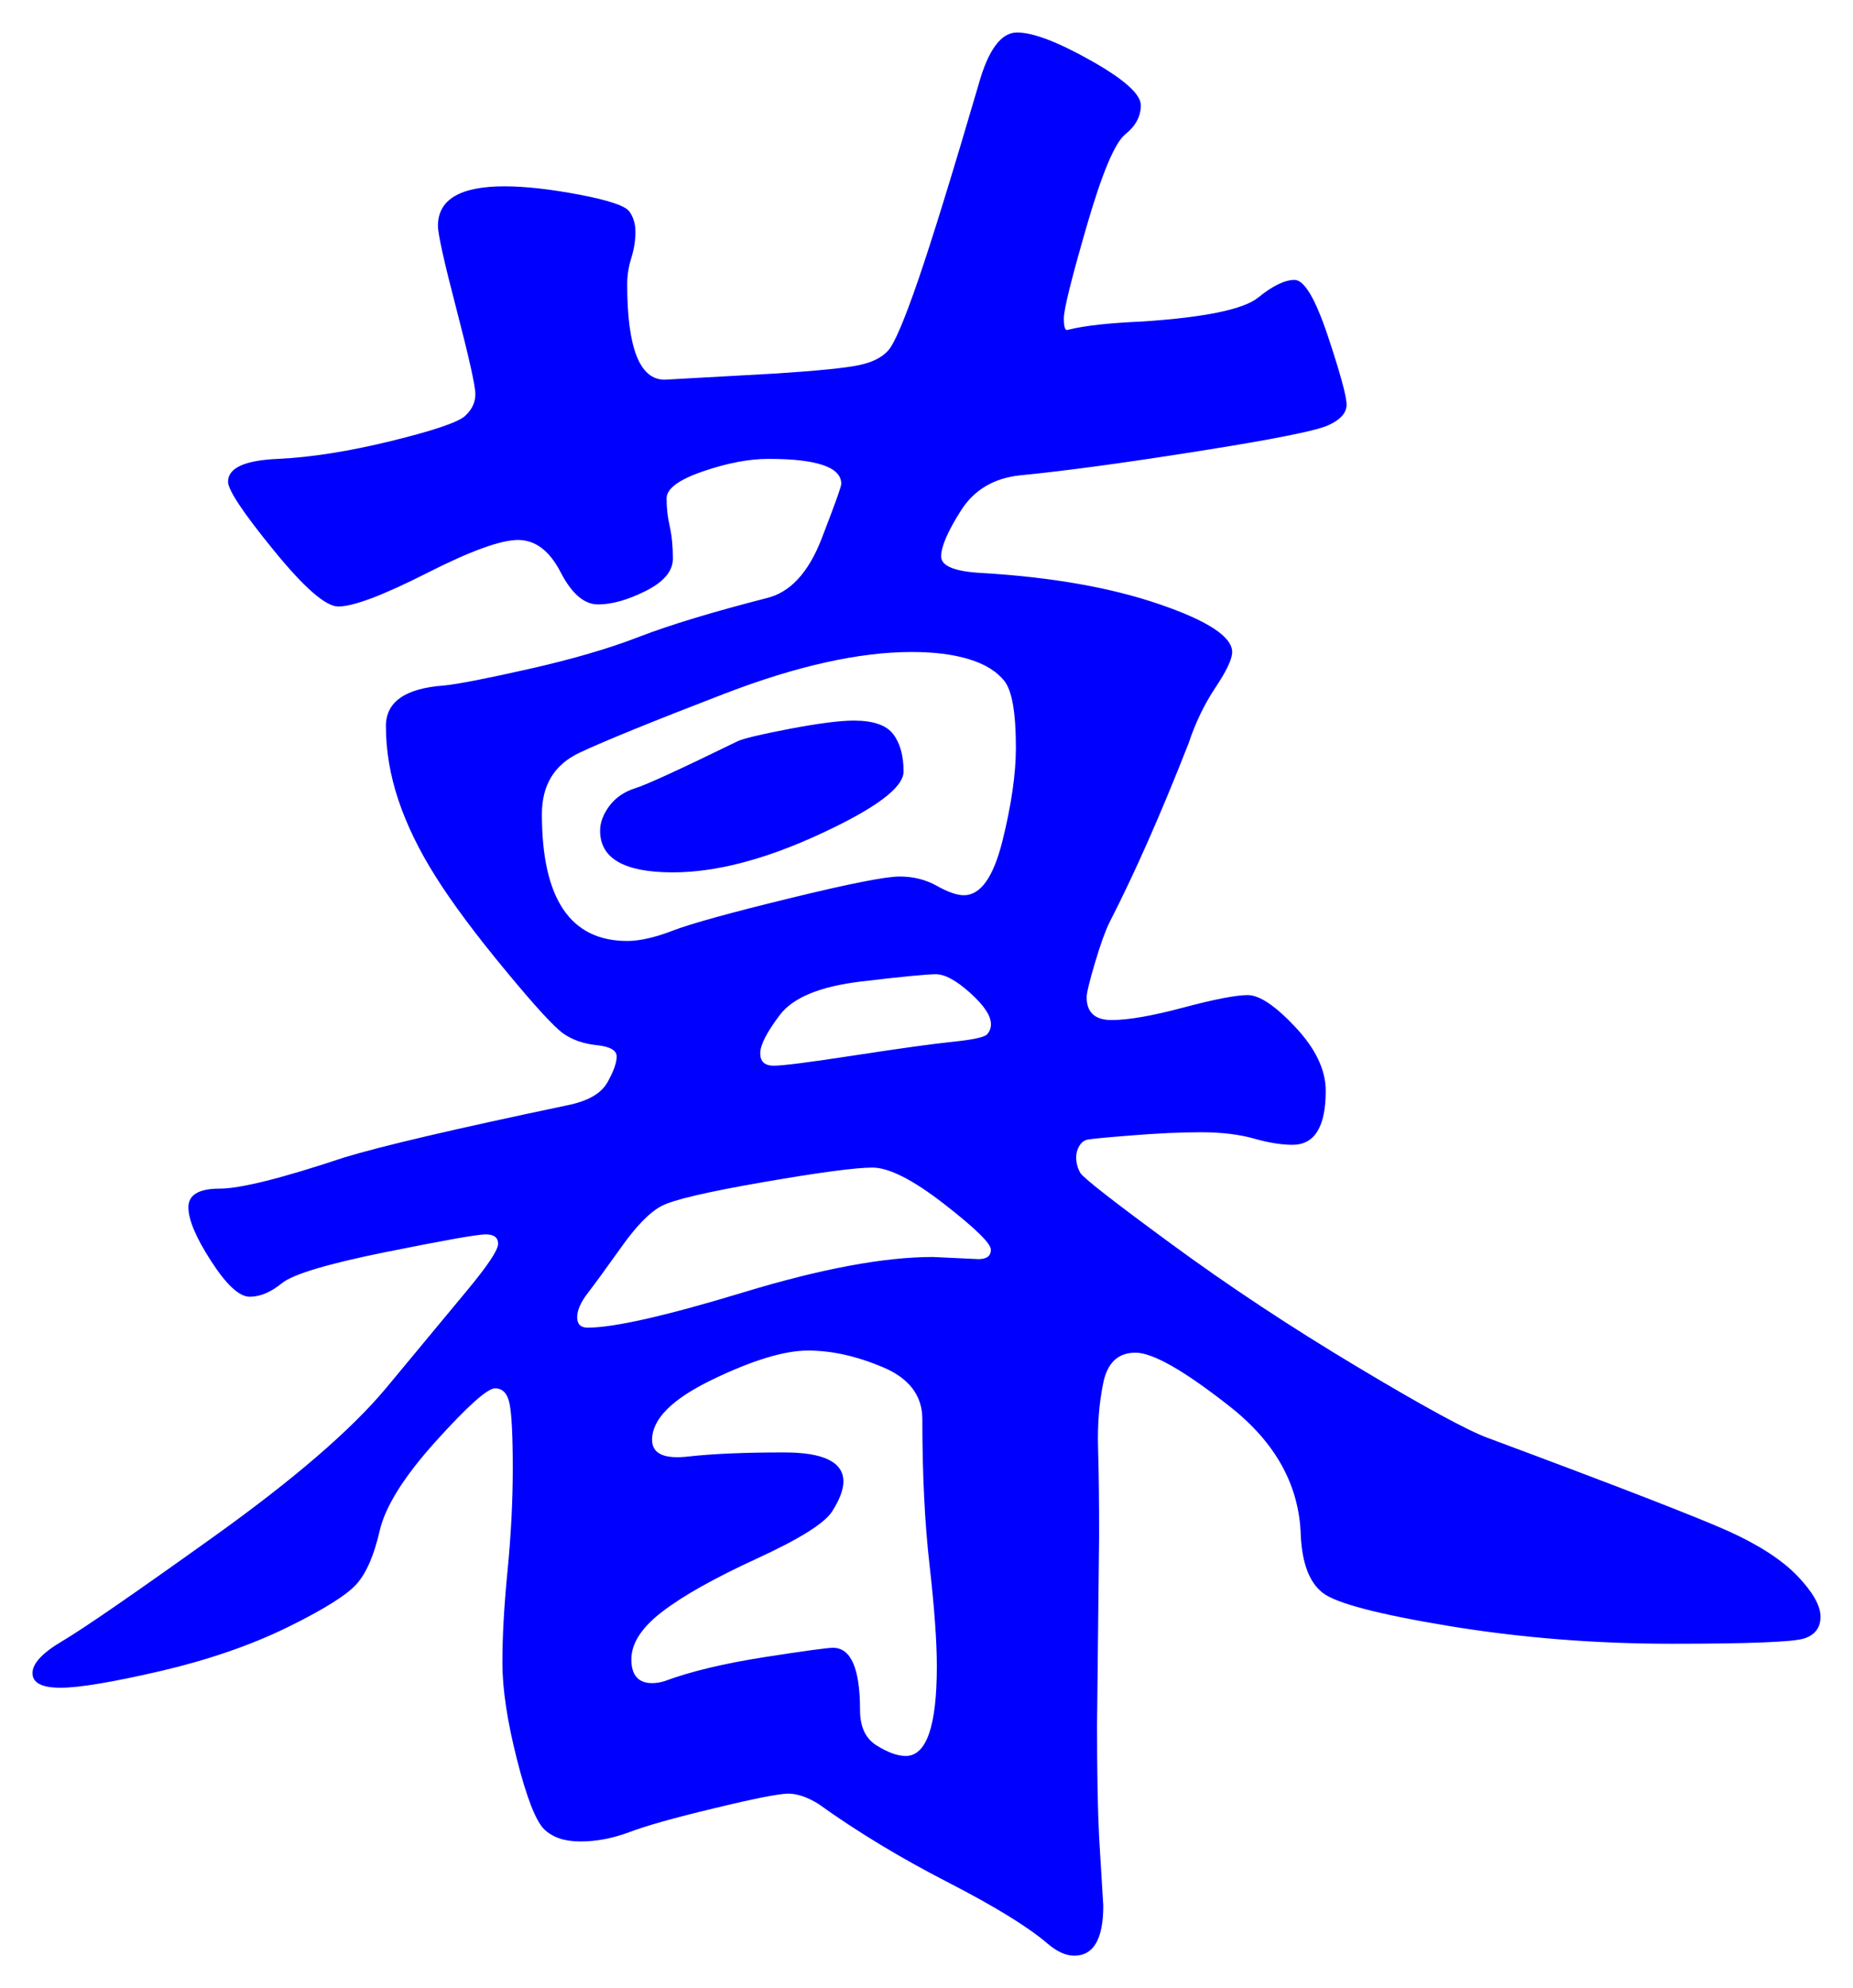 <svg xmlns="http://www.w3.org/2000/svg" xmlns:xlink="http://www.w3.org/1999/xlink" version="1.1" id="图层_1" x="0px" y="0px" width="28.522" height="30.601" viewBox="2.05 -0.673 28.522 30.601" enable-background="new 0 0 30 30" xml:space="preserve">
<g>
	<path fill="#0000FF" d="M18.615,17.139c0,0.086,0.021,0.166,0.063,0.24s0.507,0.438,1.393,1.088c0.885,0.65,1.845,1.285,2.88,1.904   c1.034,0.619,1.701,0.98,2,1.088c2.005,0.746,3.242,1.227,3.712,1.439c0.469,0.213,0.821,0.443,1.056,0.688   c0.234,0.246,0.353,0.454,0.353,0.625c0,0.17-0.086,0.282-0.256,0.336c-0.172,0.053-0.849,0.08-2.032,0.08   c-1.185,0-2.326-0.092-3.424-0.272c-1.1-0.182-1.75-0.353-1.952-0.513c-0.203-0.159-0.315-0.452-0.336-0.879   c-0.021-0.769-0.385-1.43-1.088-1.984c-0.704-0.555-1.189-0.832-1.456-0.832c-0.268,0-0.433,0.155-0.496,0.464   c-0.064,0.31-0.091,0.646-0.08,1.009c0.011,0.362,0.016,0.811,0.016,1.344l-0.032,2.912c0,0.746,0.011,1.322,0.032,1.727   l0.064,1.057c0,0.512-0.149,0.768-0.448,0.768c-0.128,0-0.267-0.063-0.416-0.191c-0.299-0.256-0.811-0.57-1.536-0.943   s-1.387-0.773-1.983-1.201c-0.172-0.106-0.326-0.159-0.465-0.159s-0.518,0.074-1.136,0.224c-0.619,0.148-1.056,0.271-1.312,0.369   c-0.257,0.096-0.508,0.143-0.752,0.143c-0.246,0-0.433-0.064-0.561-0.191c-0.128-0.129-0.267-0.485-0.416-1.072   s-0.224-1.083-0.224-1.488s0.026-0.879,0.08-1.424c0.053-0.544,0.08-1.066,0.08-1.568c0-0.5-0.017-0.832-0.049-0.991   c-0.031-0.16-0.106-0.24-0.224-0.24s-0.422,0.272-0.912,0.815c-0.491,0.545-0.778,1.004-0.864,1.377   c-0.085,0.373-0.202,0.645-0.352,0.816c-0.149,0.17-0.507,0.395-1.072,0.672c-0.566,0.276-1.216,0.5-1.952,0.672   c-0.736,0.17-1.248,0.256-1.536,0.256s-0.432-0.075-0.432-0.225s0.155-0.314,0.464-0.496c0.309-0.182,1.083-0.714,2.32-1.6   c1.237-0.885,2.122-1.648,2.656-2.288l1.248-1.504c0.319-0.384,0.479-0.624,0.479-0.72s-0.063-0.145-0.191-0.145   s-0.641,0.092-1.536,0.272c-0.896,0.181-1.43,0.341-1.6,0.479c-0.171,0.139-0.336,0.209-0.496,0.209s-0.357-0.182-0.592-0.545   c-0.235-0.362-0.352-0.64-0.352-0.832c0-0.191,0.16-0.287,0.48-0.287c0.32,0,0.96-0.16,1.919-0.48   c0.555-0.17,1.696-0.438,3.425-0.801c0.319-0.063,0.527-0.18,0.624-0.352c0.096-0.17,0.144-0.304,0.144-0.4   c0-0.095-0.102-0.154-0.304-0.175c-0.203-0.021-0.374-0.08-0.513-0.176c-0.139-0.096-0.438-0.421-0.896-0.976   c-0.459-0.554-0.816-1.034-1.072-1.44c-0.256-0.405-0.448-0.8-0.576-1.184c-0.128-0.384-0.191-0.762-0.191-1.136   c0-0.373,0.298-0.581,0.896-0.624c0.213-0.021,0.65-0.106,1.313-0.256c0.661-0.149,1.227-0.314,1.695-0.496   c0.47-0.181,1.12-0.378,1.952-0.592c0.363-0.085,0.646-0.389,0.849-0.912c0.202-0.522,0.304-0.805,0.304-0.848   c0-0.256-0.373-0.384-1.12-0.384c-0.299,0-0.635,0.064-1.008,0.192c-0.374,0.128-0.561,0.267-0.561,0.416   c0,0.149,0.017,0.293,0.049,0.432c0.031,0.139,0.048,0.304,0.048,0.496c0,0.192-0.14,0.357-0.416,0.496   c-0.277,0.139-0.523,0.208-0.736,0.208c-0.214,0-0.405-0.165-0.576-0.496c-0.171-0.331-0.39-0.496-0.655-0.496   c-0.268,0-0.736,0.171-1.408,0.512c-0.672,0.341-1.126,0.512-1.36,0.512c-0.192,0-0.523-0.288-0.992-0.864   c-0.47-0.576-0.704-0.928-0.704-1.056c0-0.213,0.256-0.33,0.768-0.352C6.839,6.366,7.42,6.274,8.071,6.115   C8.722,5.955,9.1,5.827,9.207,5.73c0.106-0.096,0.16-0.208,0.16-0.336s-0.097-0.56-0.288-1.296   C8.887,3.362,8.791,2.931,8.791,2.803c0-0.405,0.341-0.608,1.024-0.608c0.319,0,0.703,0.043,1.151,0.128s0.704,0.171,0.769,0.256   c0.063,0.085,0.096,0.192,0.096,0.32s-0.021,0.262-0.064,0.4c-0.043,0.139-0.063,0.272-0.063,0.4c0,0.981,0.191,1.472,0.576,1.472   l1.728-0.096c0.641-0.042,1.062-0.085,1.264-0.128c0.203-0.042,0.353-0.117,0.448-0.224c0.097-0.106,0.251-0.469,0.464-1.088   c0.213-0.618,0.522-1.621,0.929-3.008c0.148-0.533,0.346-0.8,0.592-0.8c0.245,0,0.624,0.144,1.136,0.432   c0.512,0.288,0.769,0.518,0.769,0.688c0,0.171-0.08,0.32-0.24,0.448s-0.357,0.598-0.592,1.408   c-0.235,0.811-0.353,1.285-0.353,1.424c0,0.139,0.021,0.197,0.064,0.176c0.256-0.064,0.64-0.106,1.151-0.128   c0.96-0.064,1.553-0.187,1.776-0.368s0.41-0.272,0.56-0.272s0.32,0.288,0.513,0.864c0.191,0.576,0.288,0.928,0.288,1.056   s-0.097,0.235-0.288,0.32c-0.192,0.085-0.864,0.219-2.017,0.4c-1.151,0.182-2.059,0.304-2.72,0.368   c-0.405,0.043-0.71,0.224-0.912,0.544c-0.203,0.32-0.304,0.555-0.304,0.704c0,0.149,0.213,0.235,0.64,0.256   c1.066,0.064,1.974,0.224,2.72,0.48c0.747,0.256,1.12,0.501,1.12,0.736c0,0.107-0.085,0.288-0.256,0.544   c-0.171,0.256-0.31,0.544-0.416,0.864c-0.427,1.088-0.832,2.005-1.216,2.752c-0.063,0.128-0.139,0.336-0.224,0.624   c-0.086,0.288-0.128,0.464-0.128,0.528c0,0.235,0.128,0.352,0.384,0.352s0.624-0.064,1.104-0.192   c0.48-0.128,0.811-0.192,0.992-0.192c0.181,0,0.427,0.166,0.736,0.496c0.309,0.331,0.464,0.656,0.464,0.977   c0,0.555-0.171,0.831-0.512,0.831c-0.171,0-0.368-0.032-0.593-0.096c-0.224-0.063-0.495-0.097-0.815-0.097   s-0.678,0.017-1.072,0.049c-0.395,0.031-0.619,0.053-0.672,0.064c-0.054,0.01-0.096,0.043-0.128,0.096S18.615,17.074,18.615,17.139   z M17.687,10.834c0-0.533-0.059-0.875-0.176-1.024c-0.117-0.149-0.299-0.261-0.544-0.336s-0.539-0.112-0.88-0.112   c-0.811,0-1.771,0.214-2.88,0.64c-1.109,0.427-1.856,0.731-2.24,0.912c-0.384,0.182-0.576,0.496-0.576,0.944   c0,1.302,0.438,1.952,1.313,1.952c0.191,0,0.427-0.053,0.704-0.16c0.276-0.106,0.874-0.272,1.792-0.496   c0.917-0.224,1.482-0.336,1.695-0.336c0.214,0,0.405,0.048,0.576,0.144c0.171,0.096,0.31,0.144,0.416,0.144   c0.256,0,0.453-0.277,0.592-0.832C17.617,11.72,17.687,11.24,17.687,10.834z M16.407,18.674l0.704,0.033   c0.128,0,0.191-0.049,0.191-0.145s-0.239-0.33-0.72-0.704c-0.48-0.373-0.848-0.56-1.104-0.56c-0.256,0-0.815,0.074-1.68,0.224   s-1.387,0.272-1.567,0.368c-0.182,0.096-0.39,0.31-0.624,0.641c-0.235,0.33-0.406,0.564-0.513,0.703s-0.16,0.262-0.16,0.368   s0.054,0.16,0.16,0.16c0.405,0,1.205-0.181,2.4-0.544C14.689,18.855,15.66,18.674,16.407,18.674z M15.191,10.418   c0.298,0,0.501,0.069,0.607,0.208c0.106,0.139,0.16,0.331,0.16,0.576c0,0.246-0.427,0.565-1.28,0.96   c-0.854,0.395-1.61,0.592-2.271,0.592c-0.747,0-1.12-0.213-1.12-0.64c0-0.128,0.048-0.256,0.144-0.384   c0.097-0.128,0.229-0.218,0.4-0.272c0.171-0.053,0.693-0.293,1.568-0.72c0.085-0.042,0.352-0.106,0.8-0.192   C14.647,10.461,14.978,10.418,15.191,10.418z M15.991,26.354c0.319,0,0.479-0.459,0.479-1.376c0-0.384-0.037-0.9-0.111-1.552   c-0.075-0.651-0.112-1.403-0.112-2.257c0-0.361-0.203-0.629-0.608-0.799c-0.405-0.171-0.789-0.256-1.151-0.256   c-0.363,0-0.854,0.148-1.473,0.447s-0.928,0.607-0.928,0.928c0,0.214,0.187,0.299,0.561,0.256c0.372-0.042,0.863-0.063,1.472-0.063   c0.607,0,0.912,0.149,0.912,0.448c0,0.127-0.06,0.283-0.176,0.464c-0.118,0.181-0.502,0.421-1.152,0.72   c-0.651,0.299-1.136,0.571-1.456,0.816c-0.32,0.244-0.48,0.49-0.48,0.736c0,0.244,0.106,0.367,0.32,0.367   c0.064,0,0.128-0.011,0.192-0.031c0.404-0.15,0.917-0.272,1.536-0.369c0.618-0.096,0.97-0.144,1.056-0.144   c0.277,0,0.416,0.32,0.416,0.96c0,0.256,0.085,0.438,0.256,0.544S15.863,26.354,15.991,26.354z M17.303,15.09   c0-0.128-0.106-0.288-0.319-0.48c-0.214-0.192-0.39-0.288-0.528-0.288s-0.523,0.037-1.152,0.112s-1.045,0.246-1.248,0.512   c-0.203,0.267-0.304,0.464-0.304,0.593c0,0.127,0.069,0.191,0.208,0.191s0.555-0.053,1.248-0.16   c0.693-0.106,1.194-0.176,1.504-0.208c0.309-0.032,0.485-0.069,0.528-0.112C17.281,15.208,17.303,15.154,17.303,15.09z" stroke-width="1"/>
</g>
</svg>